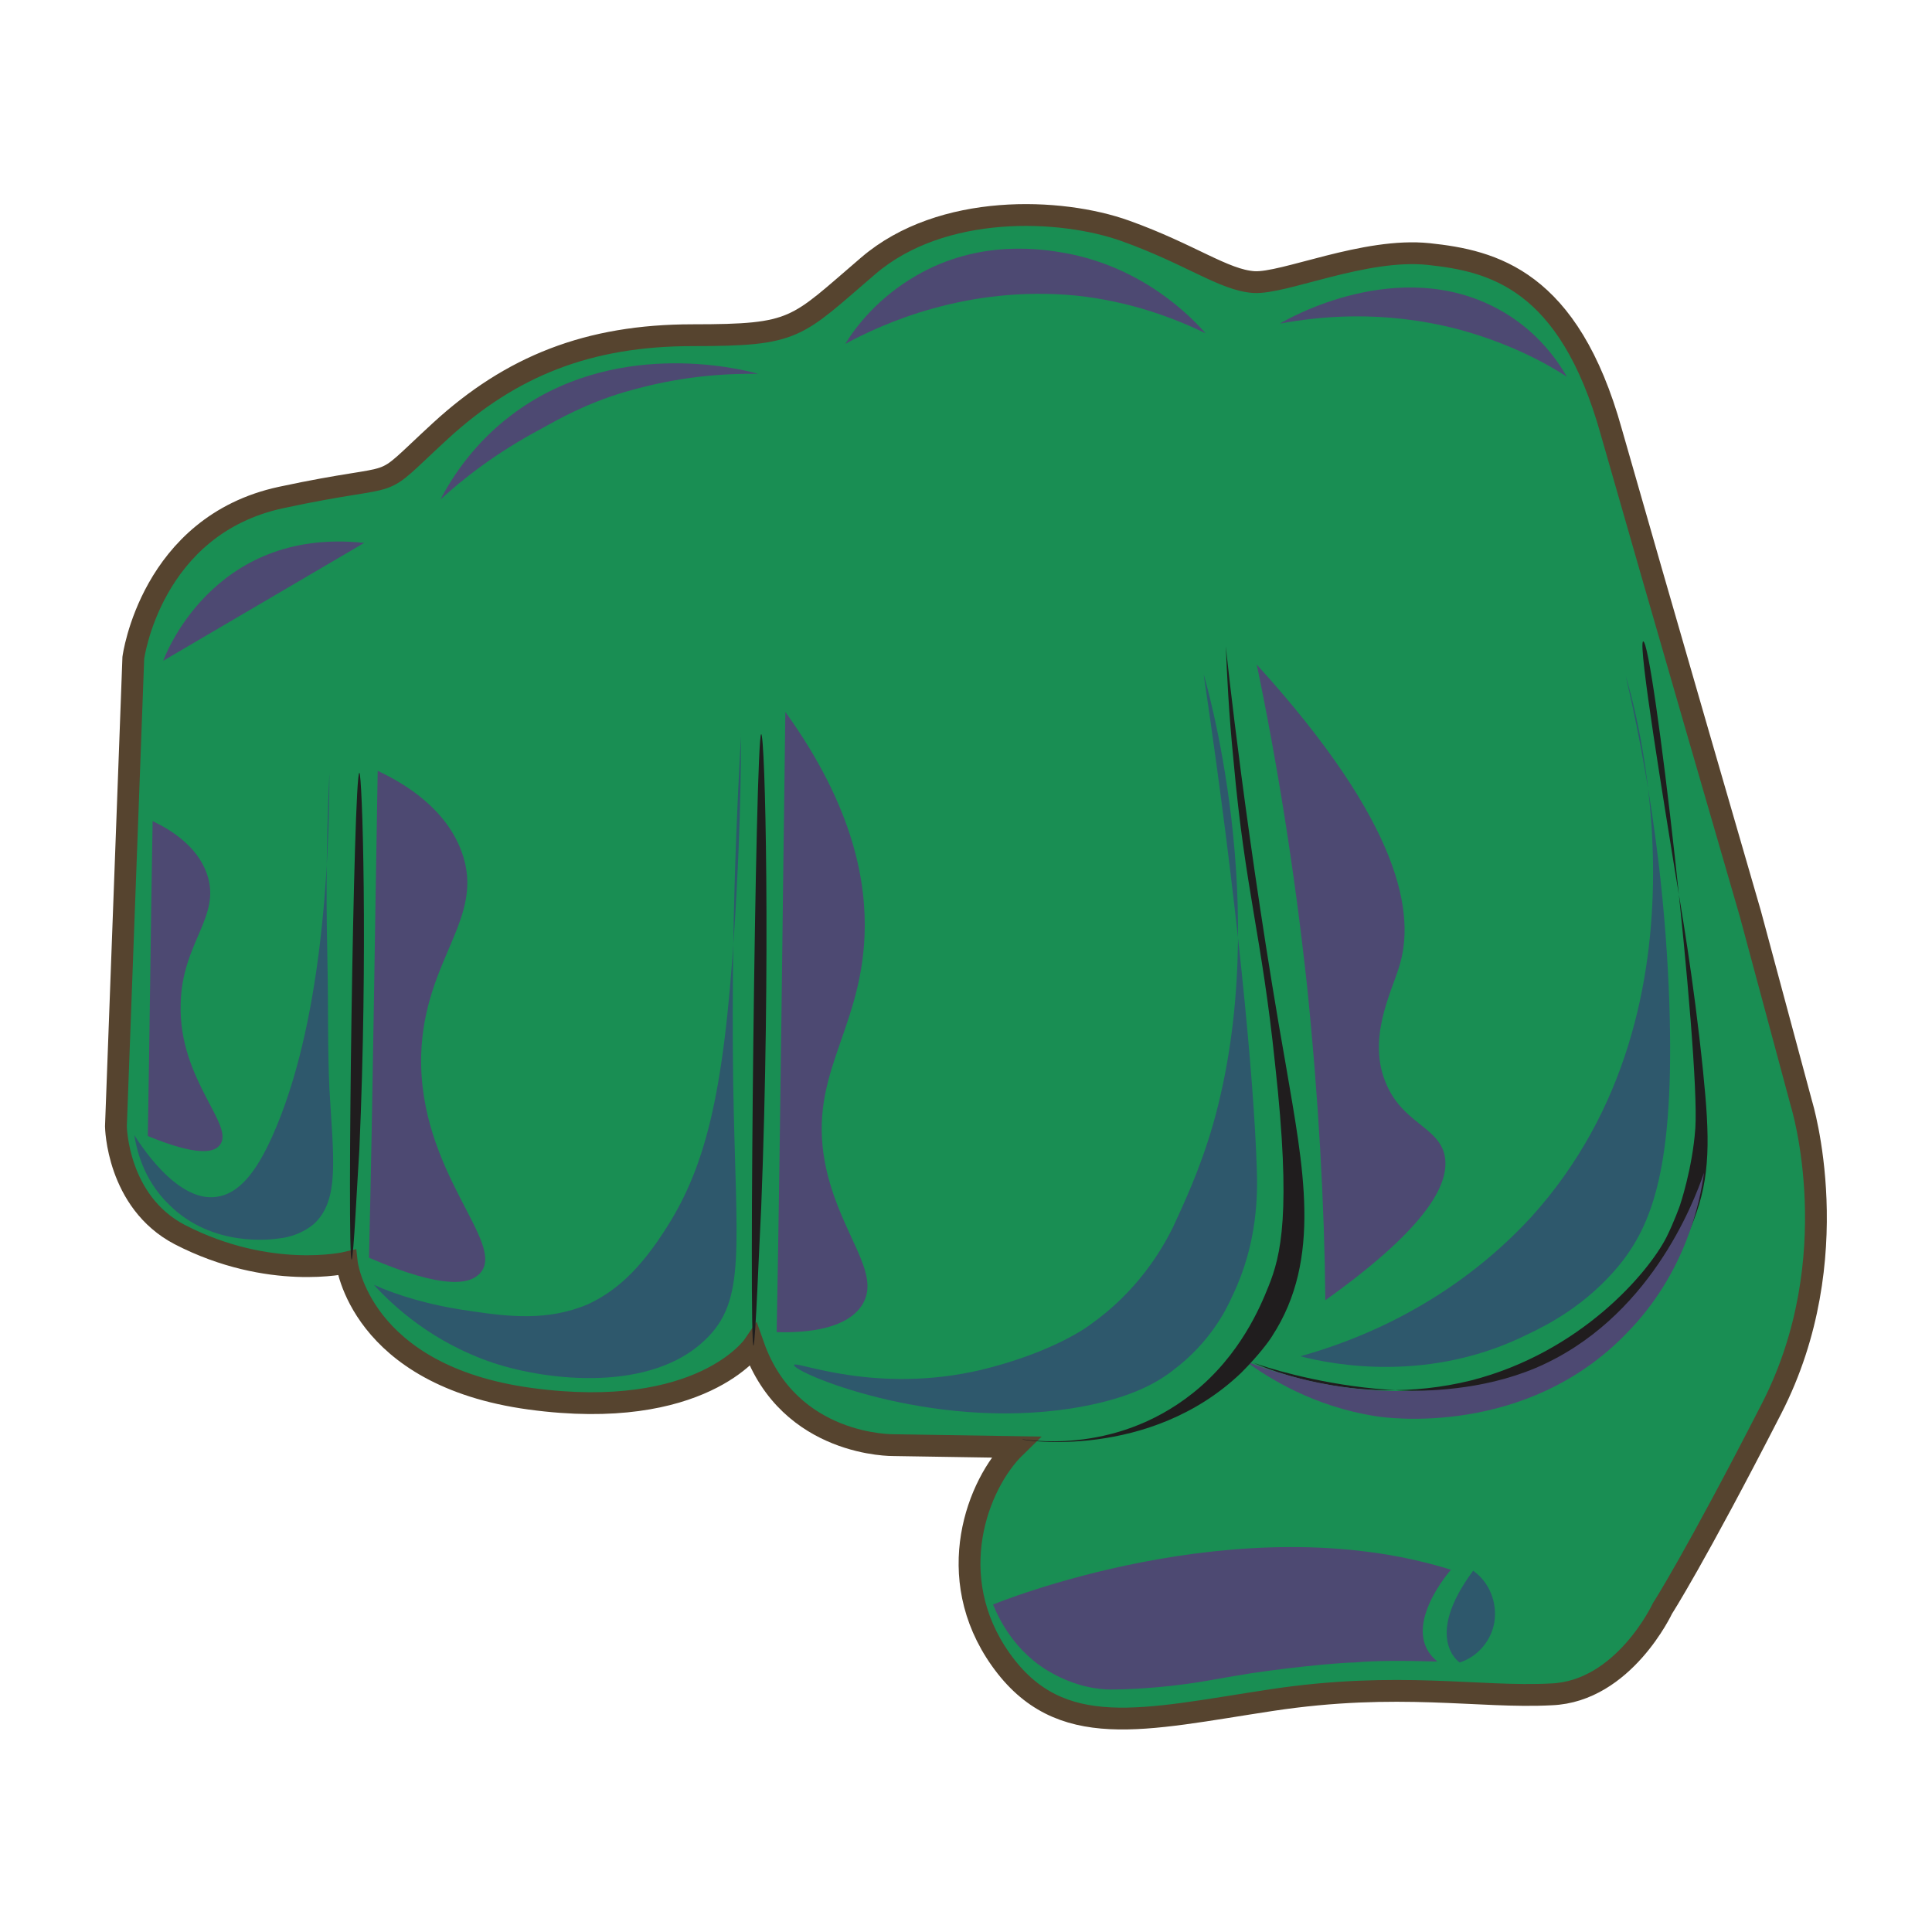 <?xml version="1.0" encoding="utf-8"?>
<!-- Generator: Adobe Illustrator 25.0.0, SVG Export Plug-In . SVG Version: 6.00 Build 0)  -->
<svg version="1.1" id="Layer_1" xmlns="http://www.w3.org/2000/svg" xmlns:xlink="http://www.w3.org/1999/xlink" x="0px" y="0px"
	 viewBox="0 0 200 200" style="enable-background:new 0 0 200 200;" xml:space="preserve">
<style type="text/css">
	.st0{fill:#F2DB32;stroke:#56442F;stroke-width:2.258;}
	.st1{fill:#CC472B;}
	.st2{fill:#201D1E;}
	.st3{fill:#3E8ECC;}
	.st4{fill:#198E53;stroke:#56442F;stroke-width:2.258;}
	.st5{fill:#4D4972;}
	.st6{fill:#2E586C;}
	.st7{fill:#B93246;stroke:#56442F;stroke-width:2.258;}
	.st8{fill:#60674B;}
	.st9{fill:#54422D;}
</style>
<path class="st4" d="M12,116.6l1.8-48.5c0,0,1.8-13.7,15.3-16.6c13.5-2.9,9.2-0.2,16.5-6.9s15.3-9.9,26.1-9.9s10.6-0.7,18.2-7.2
	s19.9-6,26.6-3.6c6.7,2.4,10.2,5.1,13.3,5.3c3.1,0.2,11.5-3.6,18.1-2.9c6.6,0.7,14.5,2.6,18.9,18.4c4.5,15.8,14.4,49.9,14.4,49.9
	l5.3,19.7c0,0,4.9,15.9-3.1,31.5s-11.3,20.7-11.3,20.7s-4,8.6-11.5,8.9c-7.5,0.4-15.8-1.4-29,0.6c-13.2,2-21.9,4.4-28-4.2
	c-6.1-8.6-2.4-18.2,1.5-22l-12.6-0.2c0,0-10.8,0.2-14.5-10.3c0,0-5.4,7.9-23.1,5.5c-17.7-2.4-19-14.1-19-14.1s-8,1.9-17.3-2.9
	C12.1,124.4,12,116.6,12,116.6z"/>
<path class="st5" d="M102.8,166.1c0,0,25.4-10.5,47.4-3.6c0,0-5.5,6.2-1.4,9.5c-3.5-0.1-6.5-0.1-8.6,0.1c-0.9,0-5.1,0.3-10.6,1.1
	c-3.8,0.6-4.8,0.9-8.2,1.3c-2.7,0.3-4.9,0.4-6.4,0.4c-1.3,0-3.6-0.3-6.1-1.7C104.9,171,103.3,167.3,102.8,166.1z"/>
<path class="st5" d="M39.1,79.8c3,1.4,7.1,4,8.7,8.4c2.5,6.9-3.9,11-4.2,21c-0.3,12.2,8.9,19.5,6.1,22.6c-1,1.1-3.6,1.8-11.5-1.6
	C38.6,113.3,38.8,96.5,39.1,79.8z"/>
<path class="st5" d="M15.8,85c1.9,0.9,4.6,2.6,5.6,5.4c1.6,4.5-2.6,7.1-2.7,13.6c-0.2,7.9,5.8,12.6,4,14.6c-0.6,0.7-2.3,1.1-7.4-1
	C15.5,106.7,15.6,95.8,15.8,85z"/>
<path class="st5" d="M81.3,73.7c7.2,10,8.4,17.8,8.2,23.1c-0.4,10.3-6.2,14.7-3.9,24.5c1.6,6.7,5.6,10.5,3.7,13.7
	c-1.5,2.5-5.5,3-8.9,2.9C80.8,116.5,81,95.1,81.3,73.7z"/>
<path class="st2" d="M78.8,76c-0.6,0-1.3,63.3-0.8,63.3c0.2,0,0.6-10.7,0.8-14.3C79.8,99.4,79.2,76,78.8,76z"/>
<path class="st2" d="M37.2,80c-0.6,0-1.3,50.3-0.8,50.4c0.2,0,0.6-8.5,0.8-11.4C38.1,98.6,37.5,80,37.2,80z"/>
<path class="st2" d="M129.6,141c0,0.1,17.7,6.4,30.8,0.4c3.9-1.8,6.8-4.1,8.9-6.1c1.9-1.8,4.4-4.7,6-8.9c1.8-4.6,1.7-8.6,1-15.5
	c-1-9.8-2.3-17-3-21.3c-0.8-5-3.8-23.1-3.2-23.2c1-0.2,5.9,42.5,5.4,50.4c-0.3,4.2-1.6,8-1.6,8s-0.6,1.7-1.4,3.3
	c-1.9,3.7-8.9,11.9-20.2,14.8C139.8,146,129.6,141,129.6,141z"/>
<path class="st5" d="M128.9,140.9c3.4,1.3,9,3.1,15.9,3.1c2.7,0,8.5,0,14.2-2.4c11.7-5,16.3-17,17.4-20.2c-0.4,3-1.9,10.4-8,16.6
	c-10.4,10.8-24.9,8.8-26,8.6C136,145.6,131.4,142.7,128.9,140.9z"/>
<path class="st2" d="M105.8,149c0,0.1,13.2,2.2,22.7-6.9c1.8-1.8,2.9-3.3,3.2-3.8c5.2-8,3.2-17.5,1.4-28.1c-4-22.5-6.2-43-6.2-43.3
	c0.1,2.7,0.3,6.9,0.8,11.9c1.2,13.4,2.9,17.9,4.3,31.4c1.7,15.4,0.6,19.8-0.7,23c-0.8,2-2.9,7.1-7.8,11
	C115.1,150.9,105.8,148.9,105.8,149z"/>
<path class="st6" d="M152.5,162.6c1.7,1.2,2.5,3.3,2.2,5.3c-0.3,1.9-1.7,3.6-3.6,4.2C151.1,172.1,147.3,169.6,152.5,162.6z"/>
<path class="st6" d="M124.6,69.8C124.6,69.8,124.6,69.7,124.6,69.8c0,0,7.3,24.2,1,46.5c-1.4,4.9-3.2,8.6-4.2,10.8
	c-1.2,2.4-3.7,6.6-8.5,10c-0.9,0.7-4.7,3.1-11.3,4.7c-11,2.6-19.3-1-19.4-0.5c-0.2,0.7,13.9,6.8,28.7,4.5c5.7-0.9,8.7-2.5,10.6-4
	c3.7-2.8,5.4-6.1,6.1-7.7c2.6-5.4,2.6-10.5,2.5-13.2C129.8,111.7,128.1,93.4,124.6,69.8z"/>
<path class="st6" d="M134.6,140.4c3.5,0.9,13.4,2.8,23.6-2.3c2.1-1,6-3,9.4-7.1c3.4-4.2,5.8-10.1,5.2-27.4
	c-0.3-8.3-1.3-19.9-4.5-33.6c0.6,2,10.2,33.9-9.8,56C150.2,135,140.4,138.8,134.6,140.4z"/>
<path class="st6" d="M76.7,75.9c0,0,0.1,8.5-0.7,20.6c-1.1,17-3,24.6-7.4,31.2c-3,4.6-5.6,6.3-7.7,7.3c-4.2,1.8-8.3,1.3-12.3,0.7
	c-4.3-0.6-7.7-1.7-9.9-2.7c2,2.2,6.1,6,12.4,8.1c5.8,1.9,16.3,3,21.9-2.4c4.3-4.1,3.2-9.3,2.9-26.5C75.6,91.3,76.8,75.9,76.7,75.9z"
	/>
<path class="st5" d="M45.6,51.7c1.3-2.5,3.6-5.9,7.3-8.7c10.5-8,23.5-4.9,25.6-4.3c-6.1-0.1-10.8,1-13.9,1.9c-4,1.2-6.8,2.8-8.6,3.8
	C51.3,46.9,47.9,49.6,45.6,51.7z"/>
<path class="st5" d="M130.1,68.8c2.1,10.1,3.9,21.2,5.2,33.2c1.2,11.7,1.8,22.6,1.9,32.6c11.2-8,13-12.5,12.3-15.2
	c-0.8-2.8-4.3-3.2-6-7.2c-2-4.6,0.5-9.4,1.3-12C146.6,94.7,145.1,85.3,130.1,68.8z"/>
<path class="st5" d="M87.5,35.6c1.1-1.8,3.4-4.8,7.4-7.1c6.6-3.8,13.1-2.7,15.4-2.3c8.1,1.5,13,6.6,14.5,8.3
	c-3.1-1.5-7.7-3.3-13.4-3.9C100,29.5,91.2,33.6,87.5,35.6z"/>
<path class="st5" d="M132.5,33.5c0.8-0.5,12.3-7.1,22.6-1.5c3.7,2,5.9,4.9,7.1,7c-2.6-1.7-6.4-3.6-11.2-4.9
	C143,32,136.3,32.8,132.5,33.5z"/>
<path class="st6" d="M13.9,117.5c0.2,1.2,0.8,4.5,3.6,7.2c4.5,4.5,10.7,3.6,11.4,3.5c1-0.1,2.4-0.5,3.6-1.5c2.7-2.5,2-6.9,1.6-14
	c-0.2-4.3-0.1-8.6-0.2-12.9c-0.1-4.6-0.2-11.4,0.2-19.8c0,9.6-0.8,26.2-5.9,37.6c-1.7,3.8-3.5,6-5.8,6.3
	C18.2,124.5,14.3,118.1,13.9,117.5z"/>
<path class="st5" d="M16.9,68.4c0,0,4.9-13.9,20.8-12.2"/>
</svg>
